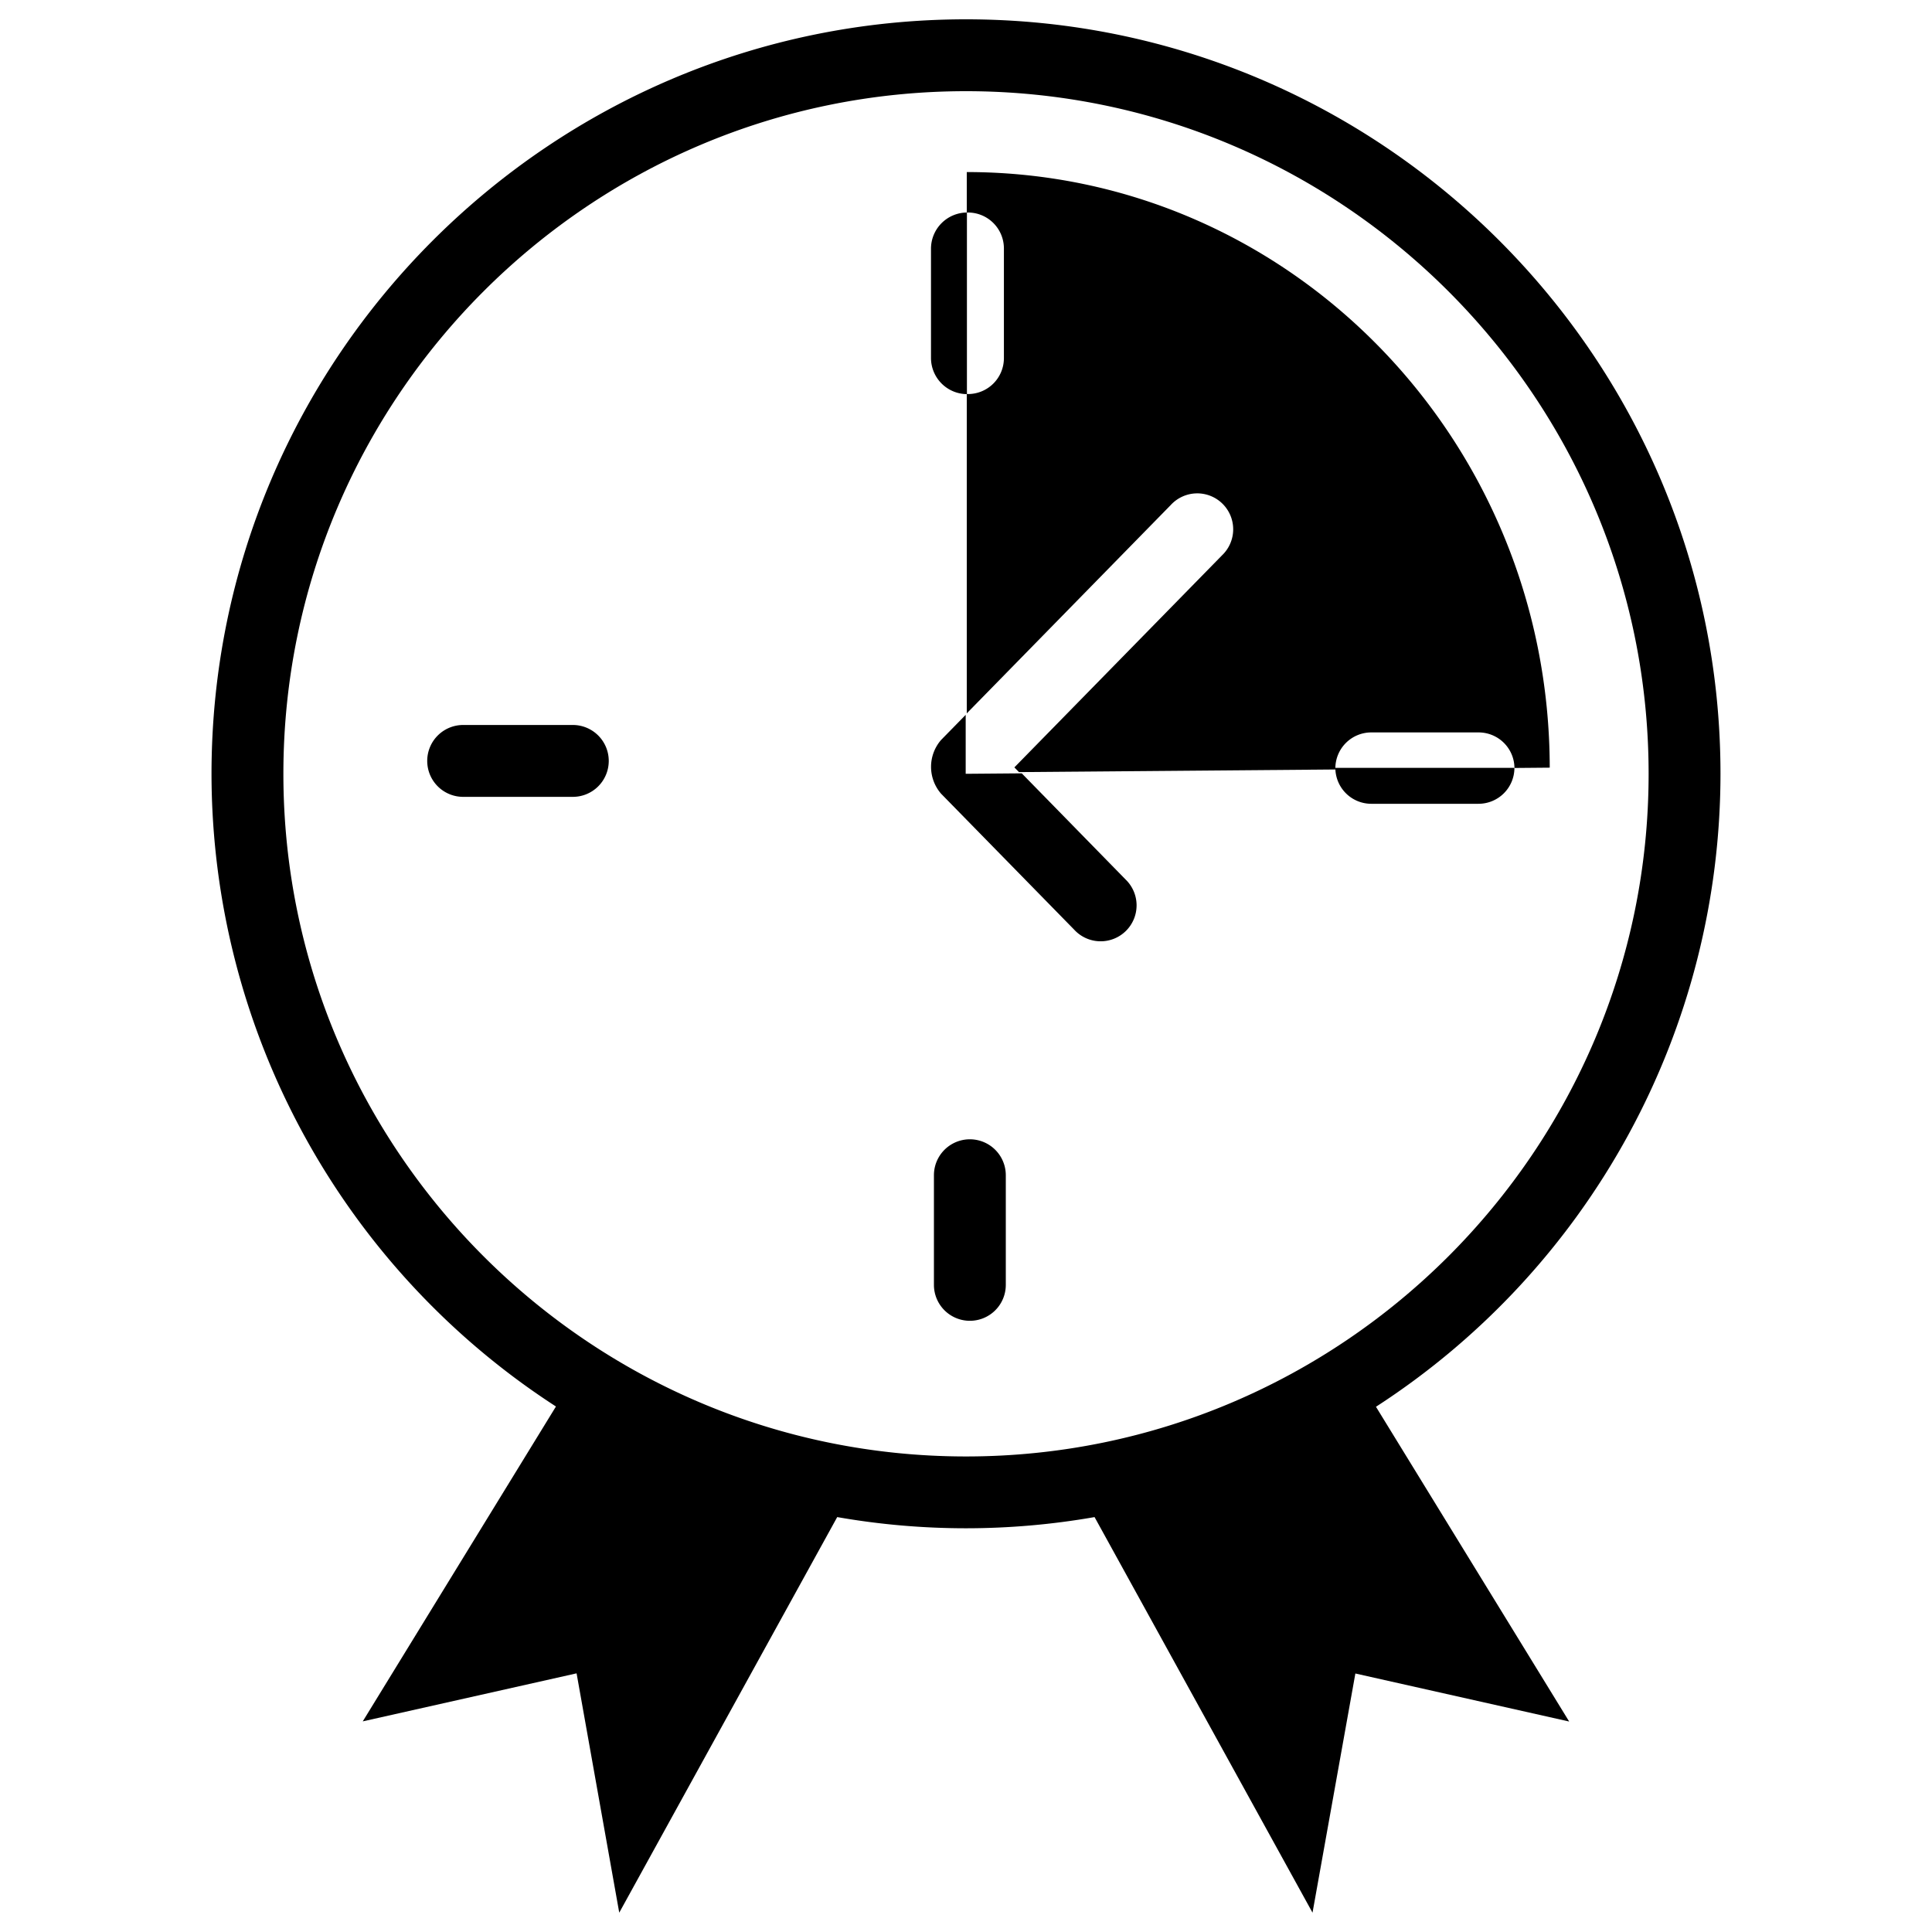 <svg
  xmlns="http://www.w3.org/2000/svg"
  viewBox="0 0 500 500"
  width="500"
  height="500"
  fill="#000000"
>
  <path d="M250.2 44.53V55h.31a9.3 9.3 0 0 1 9.3 9.3v28.38a9.3 9.3 0 0 1-9.3 9.3h-.31v82.64l52.8-53.93a9.3 9.3 0 1 1 13.29 13l-53.77 54.91 1.19 1.22 81.88-.68v-.29a9.3 9.3 0 0 1 9.3-9.3h27.77a9.28 9.28 0 0 1 9.28 9.2l9.13-.08C401 113.54 333.51 44.53 250.2 44.53z" />
  <path d="M251 341.82a9.3 9.3 0 0 1-9.3-9.29v-28.38a9.3 9.3 0 0 1 18.6 0v28.38a9.29 9.29 0 0 1-9.3 9.29z" />
  <path d="M147.94 206.22h-27.77a9.3 9.3 0 1 1 0-18.59h27.77a9.3 9.3 0 1 1 0 18.59z" />
  <path d="M250.24 55a9.37 9.37 0 0 0-9.3 9.43v28.14a9.37 9.37 0 0 0 9.3 9.43z" />
  <path d="M345.59 198.72a9.3 9.3 0 0 0 9.29 9.3h27.76a9.3 9.3 0 0 0 9.29-9.3z" />
  <path d="M264.43 200.14l-14.51.12V185l-6.35 6.48a10.61 10.61 0 0 0 0 13.95L278 240.6a9.3 9.3 0 1 0 13.29-13z" />
  <path d="M445.26 200.26C445.26 92.59 357.67 5 250 5S54.74 92.59 54.74 200.26A195.21 195.21 0 0 0 143.88 364l-50 81.49 55.34-12.43L160.26 495l56.41-102.38a193 193 0 0 0 66.6 0L339.68 495l11.09-61.9 55.33 12.43-50-81.46a195.21 195.21 0 0 0 89.16-163.81zm-371.92 0C73.34 102.85 152.59 23.6 250 23.6s176.66 79.25 176.66 176.66S347.41 376.93 250 376.93 73.34 297.67 73.34 200.26z" />
</svg>
